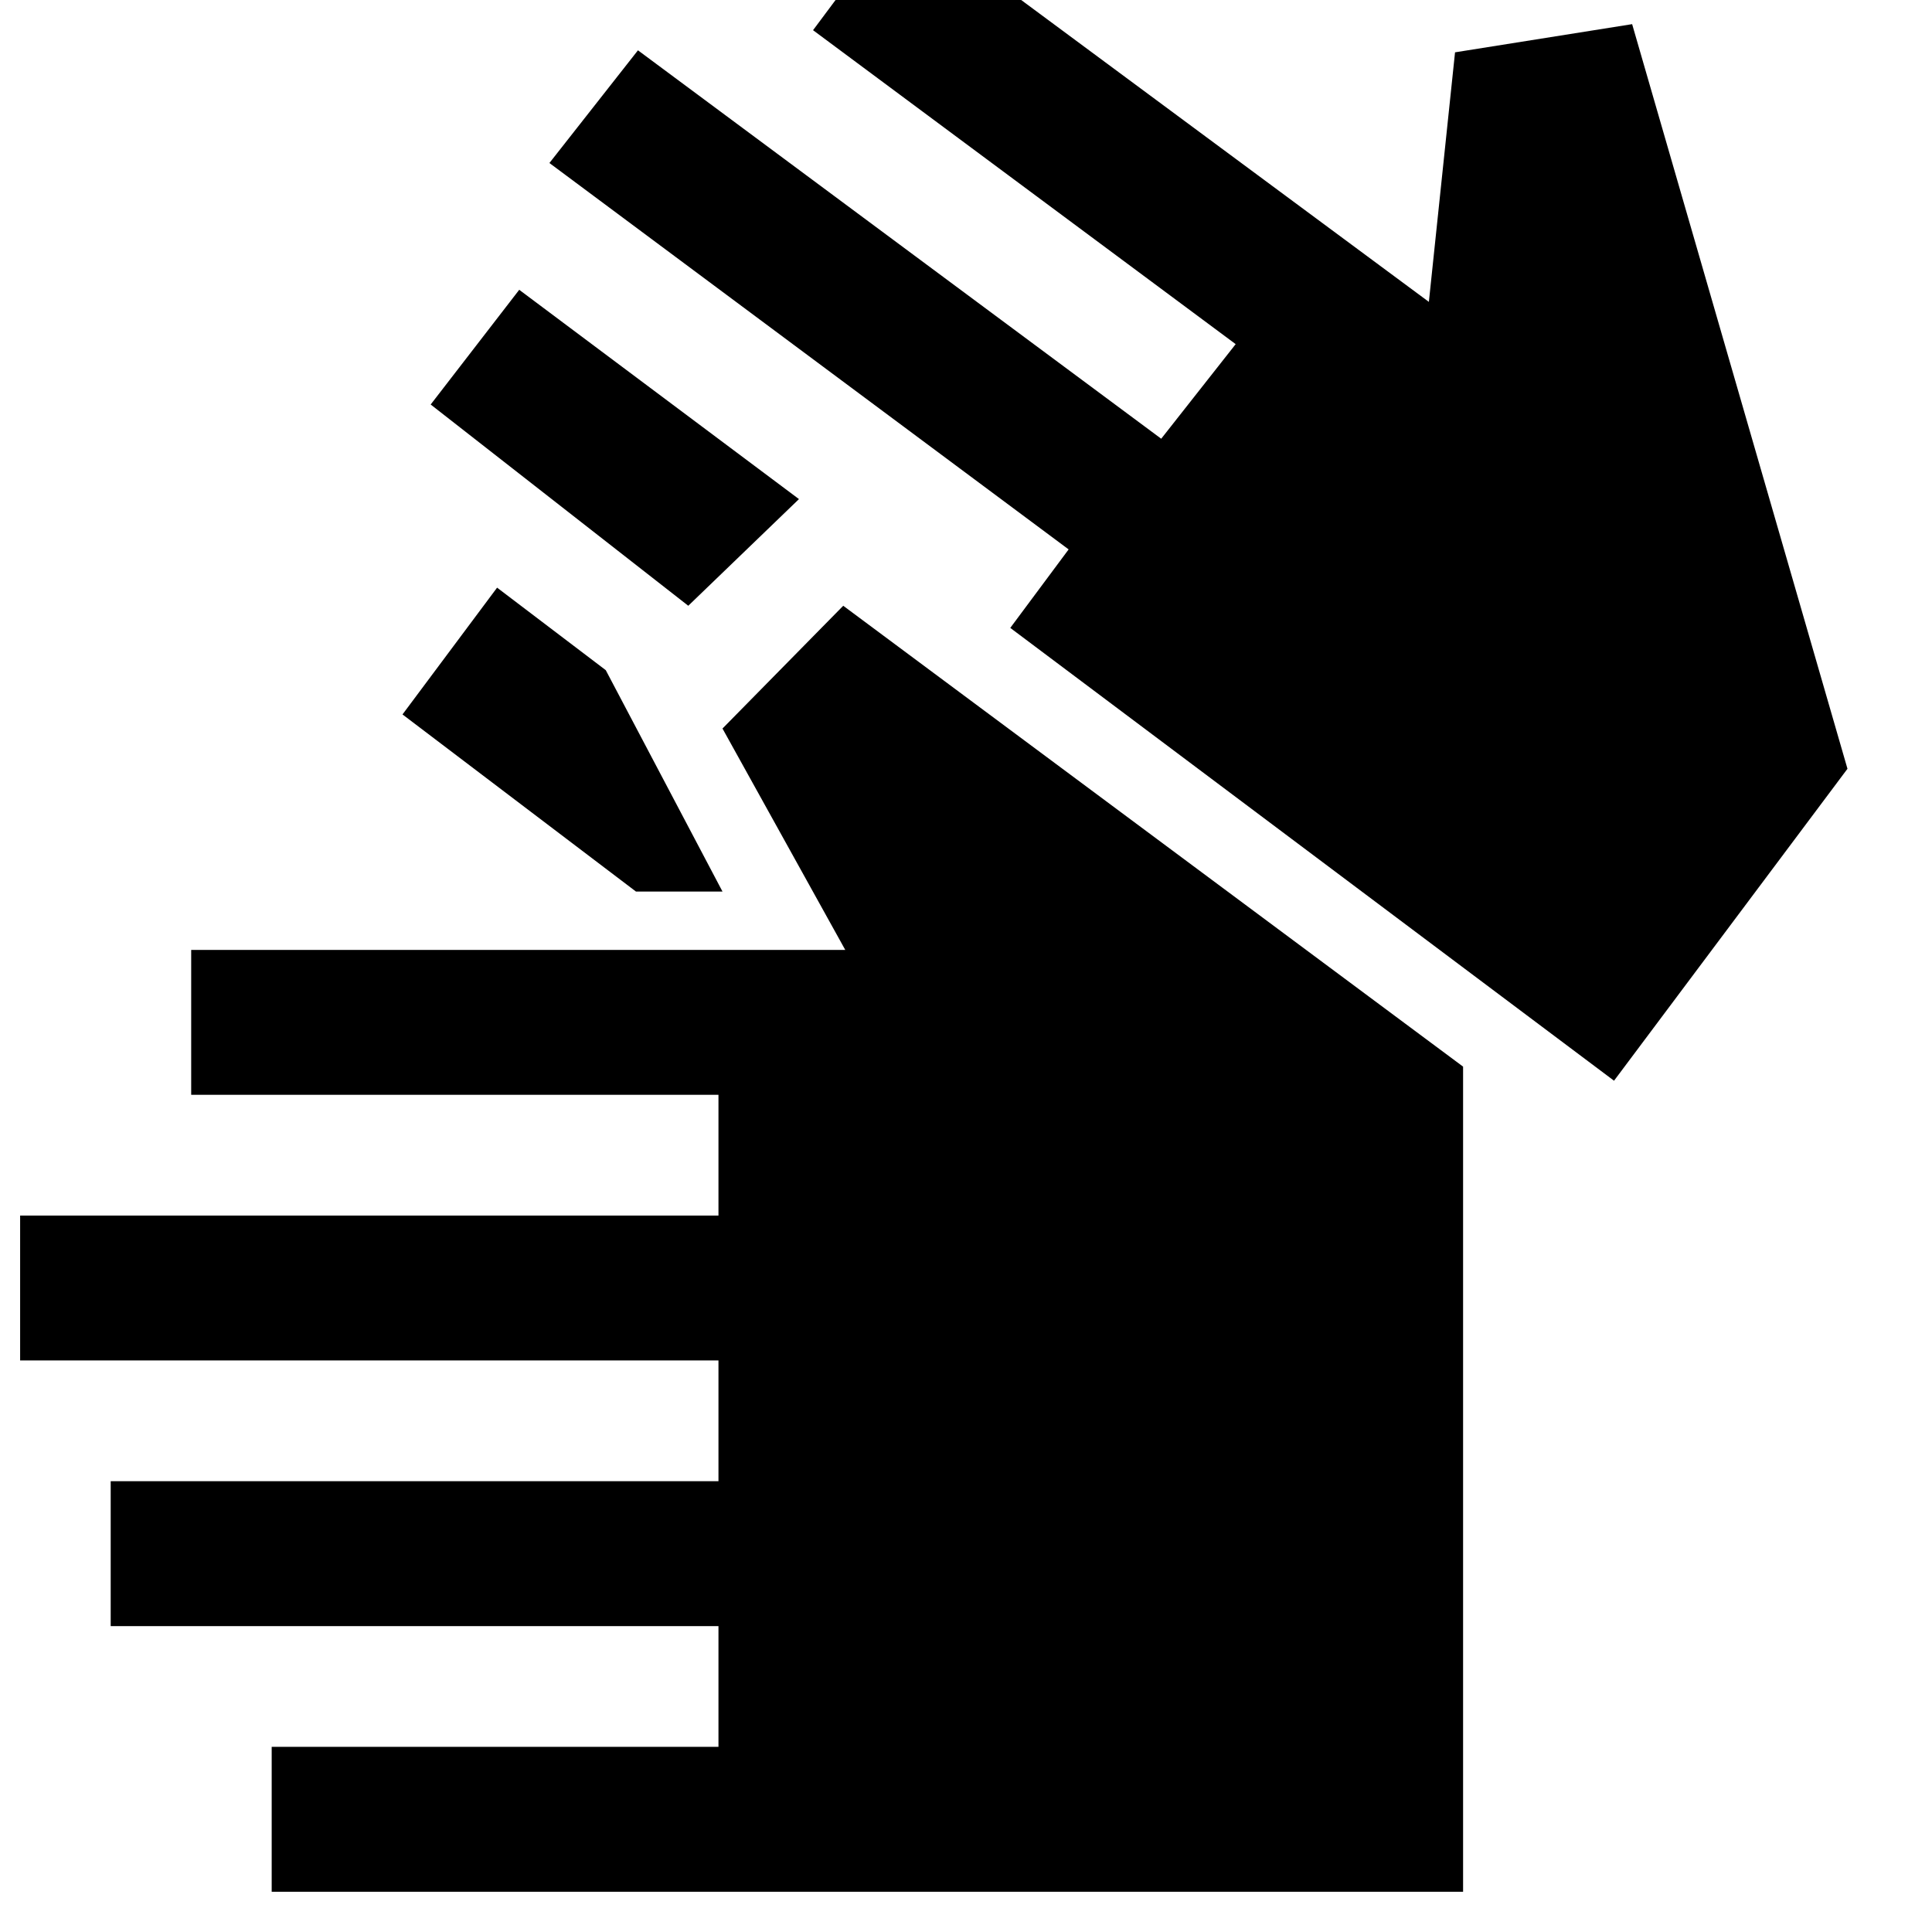 <svg xmlns="http://www.w3.org/2000/svg" width="48" height="48" viewBox="0 -960 960 960"><path d="M135-20v-72h222v-60H55v-72h302v-60H10v-72h347v-60H95v-72h325l-61-110 60-61 308 229v410H135Zm181-497-116-88 47-63 54 41 58 110h-43Zm26-142L214-759l44-57 139 104-55 53Zm460 236L502-648l29-39-258-192 44-56 260 193 37-47-210-156 44-59 262 194 13-124 88-14 107 370-116 155Z"/></svg>